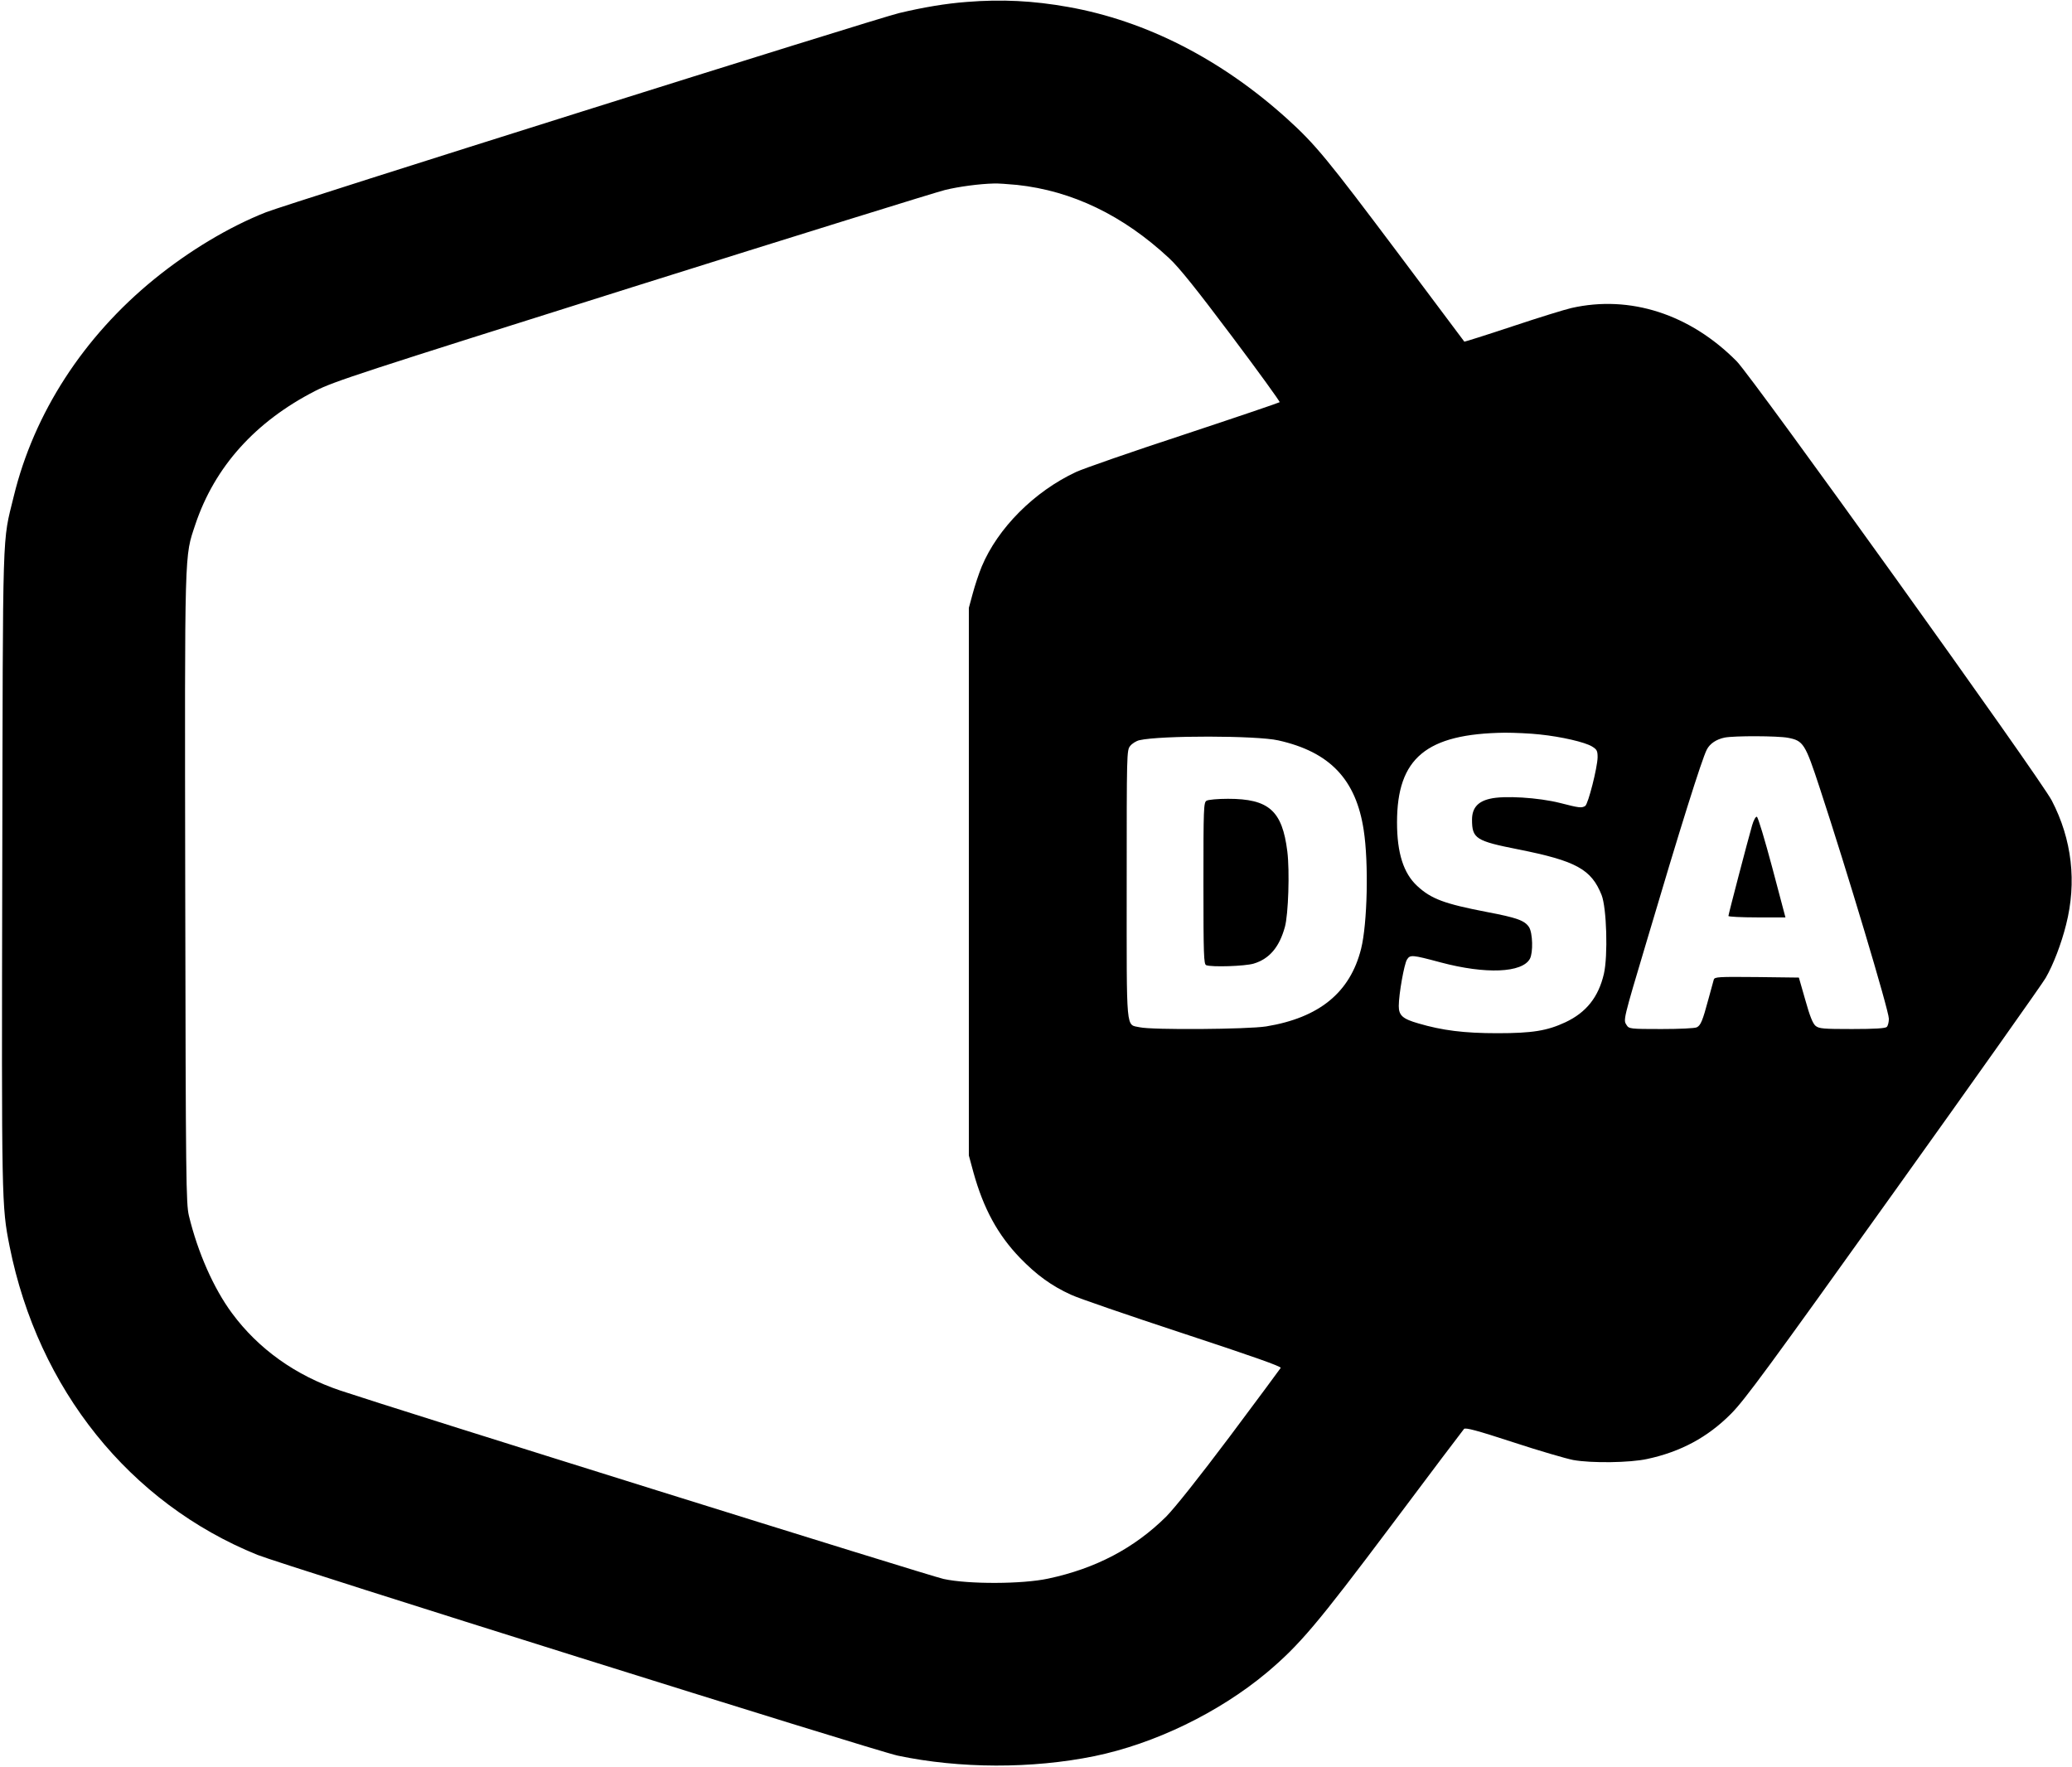 <?xml version="1.0" standalone="no"?>
<!DOCTYPE svg PUBLIC "-//W3C//DTD SVG 20010904//EN"
 "http://www.w3.org/TR/2001/REC-SVG-20010904/DTD/svg10.dtd">
<svg version="1.0" xmlns="http://www.w3.org/2000/svg"
 width="1188pt" height="1013pt" viewBox="0 0 1188 1013"
 preserveAspectRatio="xMidYMid meet">

<g transform="translate(0,1013) scale(0.1,-0.1)"
fill="#000000" stroke="none">
<path d="M5544 10119 c-120 -9 -251 -31 -389 -64 -131 -31 -3512 -1095 -3630
-1142 -213 -84 -442 -222 -640 -383 -407 -331 -690 -769 -806 -1245 -67 -276
-62 -125 -66 -2130 -4 -1926 -4 -1938 42 -2171 164 -819 688 -1472 1421 -1769
143 -57 3543 -1124 3671 -1151 355 -75 770 -76 1128 -3 345 71 712 249 986
477 190 160 289 277 717 847 222 297 410 545 416 552 8 9 73 -8 281 -76 149
-49 304 -94 345 -102 105 -19 326 -16 425 6 191 41 346 124 480 259 78 78 215
265 933 1269 463 647 855 1201 871 1230 44 76 90 197 117 305 62 244 34 489
-82 712 -67 129 -1713 2423 -1806 2518 -268 271 -612 382 -948 306 -36 -8
-188 -55 -338 -105 -150 -50 -275 -89 -276 -88 -2 2 -172 230 -379 506 -407
542 -474 624 -636 771 -378 342 -811 563 -1256 642 -201 36 -381 45 -581 29z
m286 -1049 c318 -34 610 -175 874 -421 57 -53 157 -178 359 -447 154 -205 277
-375 274 -378 -3 -3 -250 -87 -549 -186 -299 -98 -577 -195 -618 -214 -240
-112 -449 -322 -541 -542 -17 -41 -40 -111 -52 -156 l-22 -81 0 -1570 0 -1570
26 -96 c58 -209 140 -359 267 -491 94 -97 181 -161 294 -212 40 -19 328 -118
641 -221 401 -132 565 -190 560 -198 -4 -7 -135 -183 -291 -392 -181 -241
-315 -409 -366 -461 -182 -180 -403 -297 -676 -355 -148 -32 -458 -33 -600 -2
-76 16 -3151 977 -3458 1080 -256 86 -470 238 -622 444 -105 142 -196 348
-247 559 -16 70 -18 187 -21 1875 -3 1983 -5 1897 58 2088 111 331 344 590
688 766 108 55 254 102 1822 596 938 295 1743 545 1789 556 78 19 196 35 281
37 19 1 78 -3 130 -8z m2998 -3151 c125 -13 259 -44 300 -69 28 -17 32 -25 32
-62 -1 -59 -54 -268 -71 -279 -21 -13 -35 -11 -144 17 -122 31 -323 44 -403
24 -70 -16 -102 -54 -102 -120 0 -108 22 -122 265 -170 332 -66 419 -114 478
-262 29 -74 37 -348 13 -452 -31 -133 -101 -221 -220 -277 -105 -49 -189 -63
-391 -63 -191 0 -316 16 -452 56 -91 26 -113 46 -113 100 0 67 31 241 47 266
18 29 29 28 193 -16 259 -69 468 -60 512 21 19 36 16 148 -5 181 -25 38 -68
54 -242 87 -244 47 -319 75 -399 149 -79 73 -116 189 -116 365 0 369 168 508
618 514 56 0 146 -4 200 -10z m-1499 -34 c296 -66 446 -224 490 -515 29 -188
21 -536 -15 -680 -63 -251 -240 -395 -544 -445 -108 -17 -655 -21 -725 -5 -81
18 -75 -43 -75 820 0 754 0 768 20 793 11 14 35 29 53 33 122 28 672 27 796
-1z m2922 15 c89 -17 99 -33 183 -289 155 -471 396 -1275 396 -1322 0 -19 -5
-40 -12 -47 -8 -8 -67 -12 -199 -12 -165 0 -189 2 -209 18 -16 13 -33 55 -59
148 l-37 129 -241 3 c-224 2 -242 1 -247 -15 -3 -10 -17 -61 -31 -113 -33
-123 -44 -149 -66 -160 -10 -6 -101 -10 -203 -10 -181 0 -186 1 -200 23 -19
29 -21 24 115 479 193 652 316 1043 345 1100 18 35 55 59 102 69 57 11 303 10
363 -1z"/>
<path d="M6918 5539 c-17 -9 -18 -43 -18 -473 0 -414 2 -465 16 -470 32 -12
221 -6 272 9 90 27 147 94 179 210 20 72 28 321 14 433 -29 234 -106 302 -340
302 -58 0 -114 -5 -123 -11z"/>
<path d="M10046 5398 c-24 -83 -136 -511 -136 -520 0 -4 74 -8 163 -8 l164 0
-76 287 c-42 157 -81 288 -88 290 -6 2 -18 -18 -27 -49z"/>
</g>
</svg>
